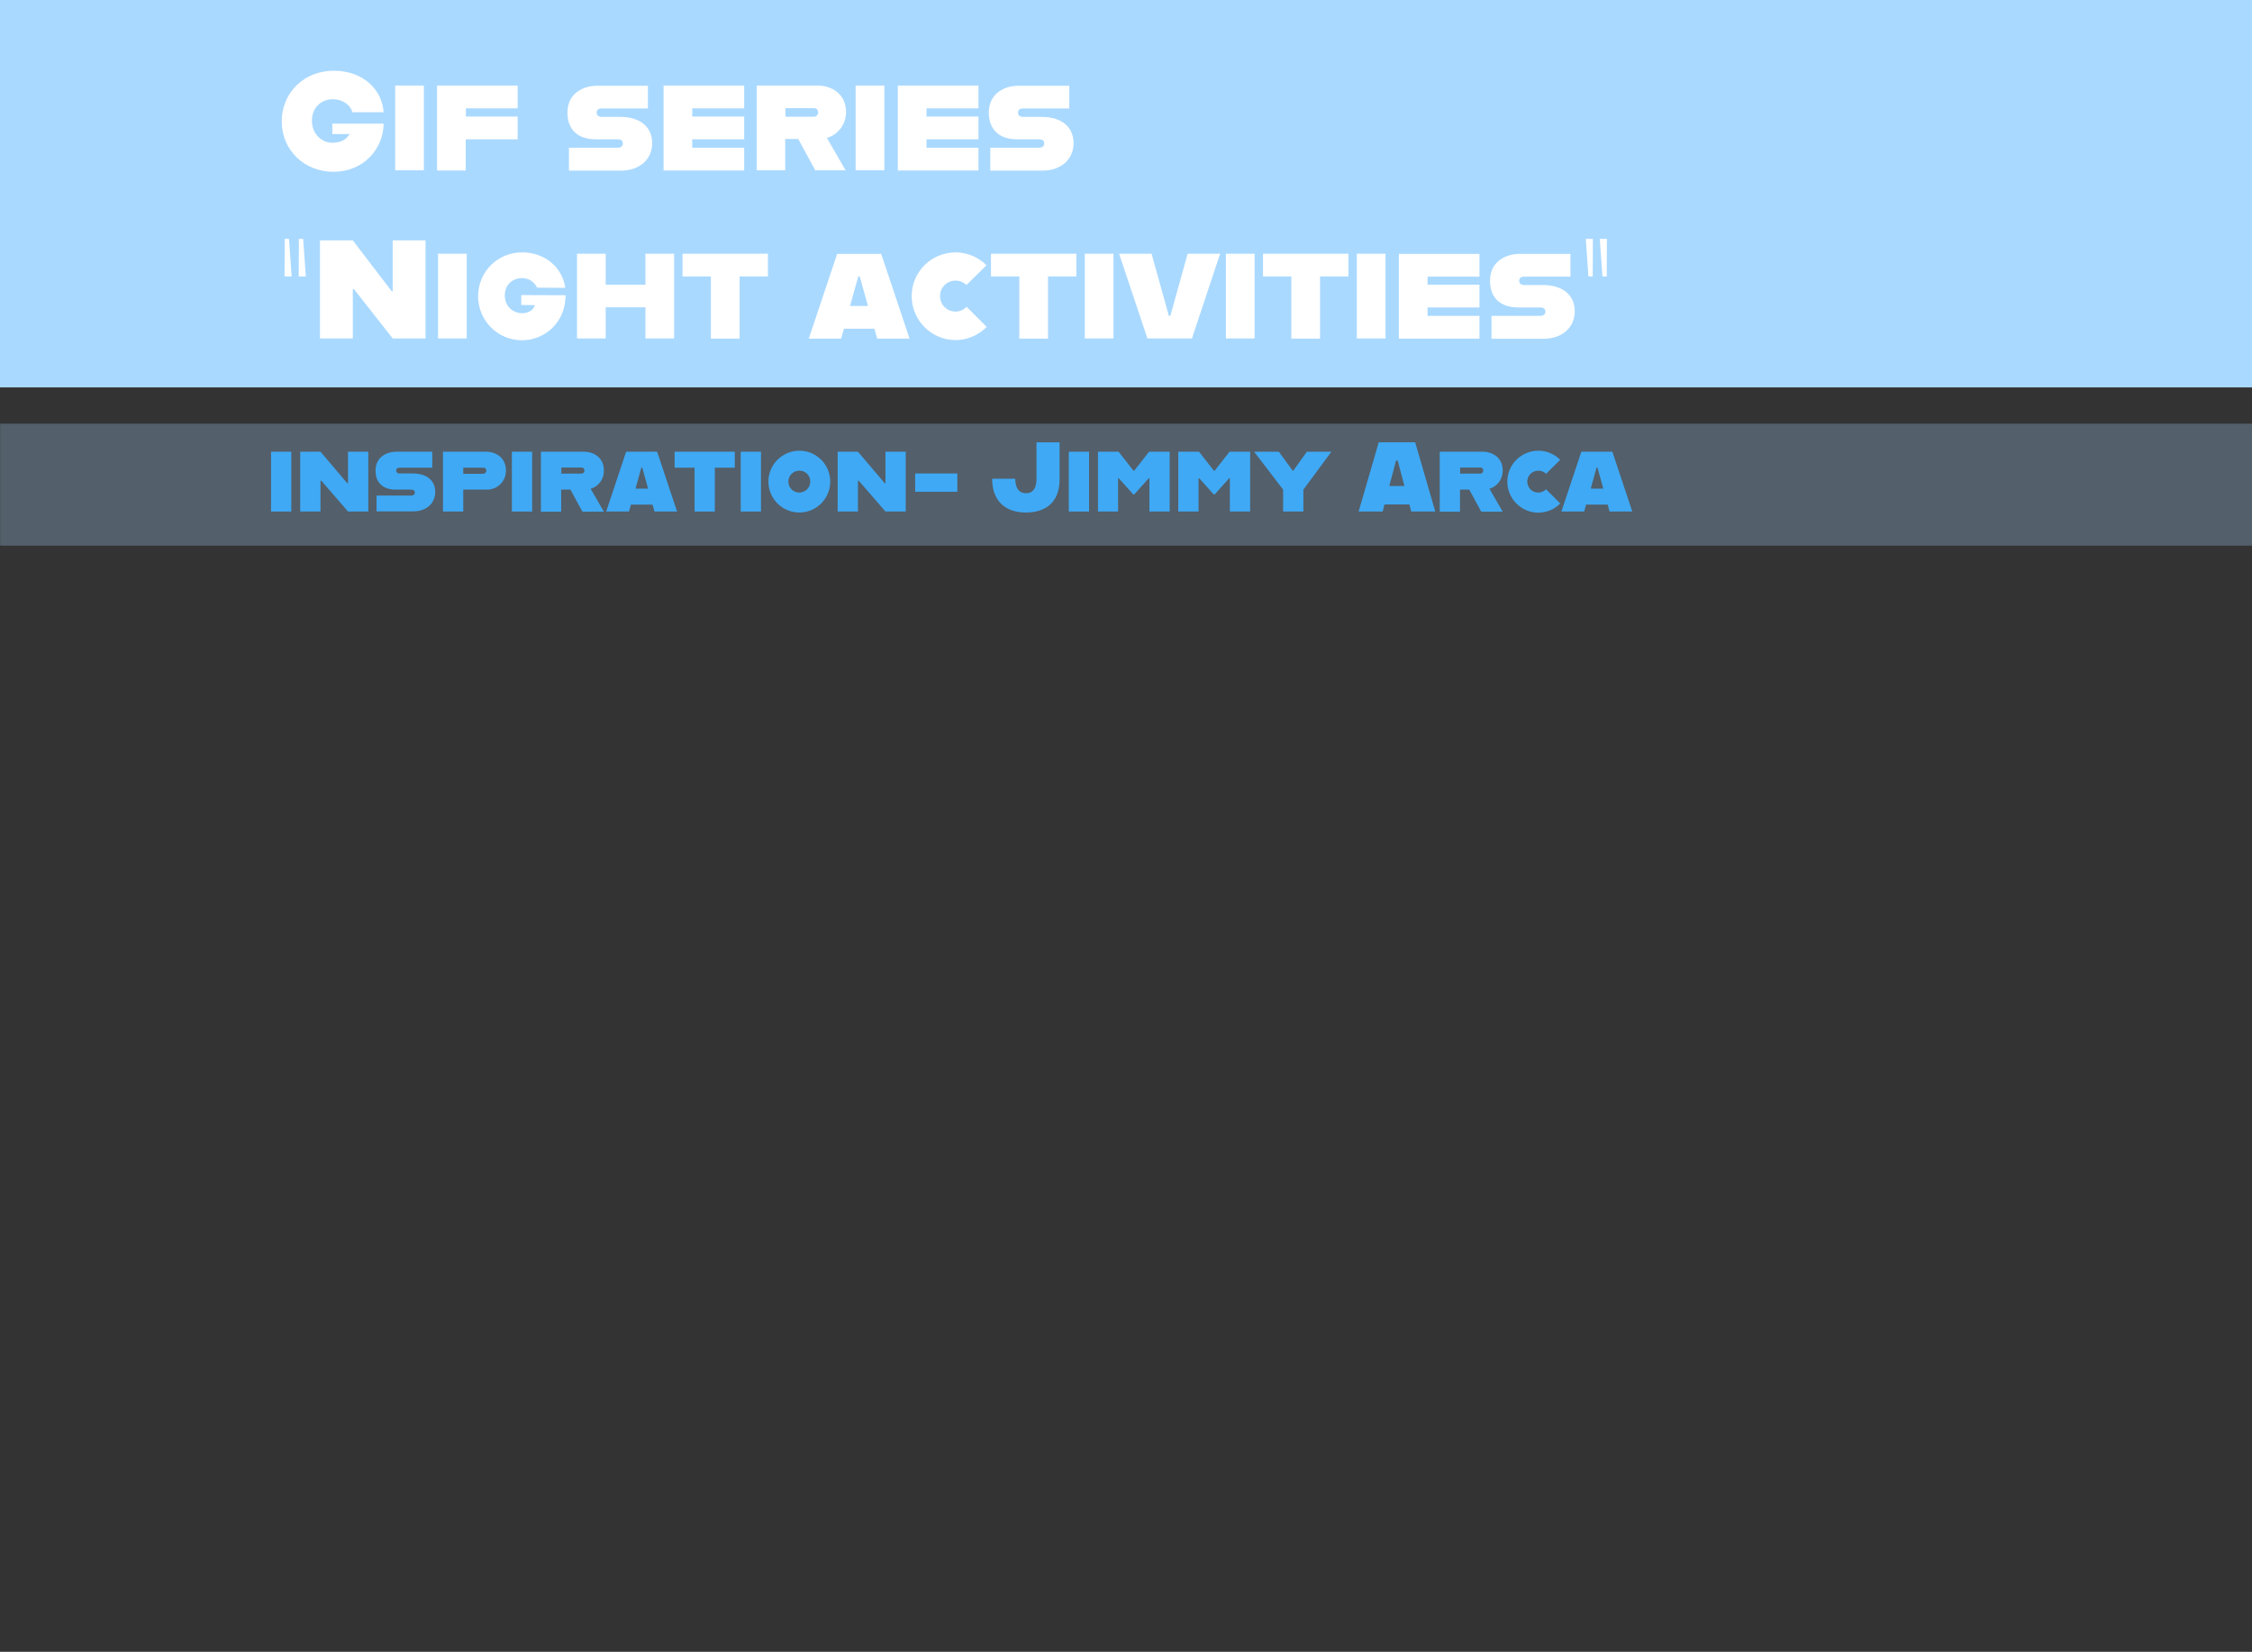 <?xml version="1.0" encoding="utf-8"?>
<!-- Generator: Adobe Illustrator 28.2.0, SVG Export Plug-In . SVG Version: 6.00 Build 0)  -->
<svg version="1.1" id="Layer_1" xmlns="http://www.w3.org/2000/svg" xmlns:xlink="http://www.w3.org/1999/xlink" x="0px" y="0px"
	 viewBox="0 0 1366 1002" style="enable-background:new 0 0 1366 1002;" xml:space="preserve">
<rect x="0" y="0" width="1366" height="1002" fill="#333333" stroke="none"/>
<style type="text/css">
	.st0{fill:#AAD9FF;}
	.st1{opacity:0.27;fill:#AAD9FF;}
	.st2{fill:#FFFFFF;}
	.st3{fill:#3FA9F5;}
</style>
<g>
	<rect x="-0.2" class="st0" width="1366.2" height="235"/>
</g>
<rect x="0.1" y="257" class="st1" width="1365.9" height="74"/>
<g>
	<path class="st2" d="M170.9,73.6c0-17.3,13.5-30.7,31.5-30.7c17.8,0,29.4,11.4,30.3,25.2h-19c-0.5-3.3-4.9-7.9-11.8-7.9
		c-6.9,0-12.7,4.9-12.7,13s6,13.4,12.4,13.4c4.9,0,8.3-1.7,10.5-5.3h-10.5v-6.3h31.1c-0.2,15.6-12.4,29.2-30.4,29.2
		S170.9,90.9,170.9,73.6z"/>
	<path class="st2" d="M239.7,51.9h17.4v51.4h-17.4V51.9z"/>
	<path class="st2" d="M282.6,65.7v5H314v13.8h-31.5v18.9h-17.4V51.9H314v13.8H282.6z"/>
	<path class="st2" d="M345.1,89.6h29.6c2.2,0,3.1-1.2,3.1-2.6c0-1.6-1-2.5-3.2-2.5h-13.3c-9.7,0-17.1-4.9-17.1-16.2
		c0-11.9,9.8-16.3,18-16.3H393v13.8h-28.1c-2.1,0-3,1.1-3,2.5c0,1.4,0.9,2.6,3,2.6h11.4c12.2,0,19.3,6.3,19.3,15.9
		c0,9.6-7.3,16.7-19,16.7h-31.5V89.6z"/>
	<path class="st2" d="M419.9,65.7v5h31.5v13.8h-31.5v5.1h31.5v13.8h-48.9V51.9h48.9v13.8H419.9z"/>
	<path class="st2" d="M501.6,83.7l11.3,19.6h-18.4l-10.3-19h-7.9v19H459V51.9h37c8.2,0,17.2,4.9,17.2,16.1
		C513.1,75.8,508.1,81.7,501.6,83.7z M476.4,70.8h17.3c1.4,0,2.6-1.2,2.6-2.6c0-1.7-1.2-2.6-2.6-2.6h-17.3V70.8z"/>
	<path class="st2" d="M519,51.9h17.4v51.4H519V51.9z"/>
	<path class="st2" d="M562,65.7v5h31.5v13.8H562v5.1h31.5v13.8h-48.9V51.9h48.9v13.8H562z"/>
	<path class="st2" d="M600.7,89.6h29.6c2.2,0,3.1-1.2,3.1-2.6c0-1.6-1-2.5-3.2-2.5h-13.3c-9.7,0-17.1-4.9-17.1-16.2
		c0-11.9,9.8-16.3,18-16.3h30.8v13.8h-28.1c-2.1,0-3,1.1-3,2.5c0,1.4,0.9,2.6,3,2.6h11.4c12.2,0,19.3,6.3,19.3,15.9
		c0,9.6-7.3,16.7-19,16.7h-31.5V89.6z"/>
	<path class="st2" d="M172.7,144.9h2.6l1.6,22.8h-4.3L172.7,144.9z M181.3,144.9h2.6l1.6,22.8h-4.3L181.3,144.9z"/>
	<path class="st2" d="M194.1,145.8H214l23.6,30.9h0.6v-30.9h19.9v59.5h-19.9l-23.5-29.9H214v29.9h-19.9V145.8z"/>
	<path class="st2" d="M265.7,153.9h17.4v51.4h-17.4V153.9z"/>
	<path class="st2" d="M290,179.7c0-14.6,11.6-26.6,26.7-26.6c13.5,0,24.3,8.7,26.2,21.5l-17.1-0.1c-1.9-3.9-5.4-5.8-9.1-5.8
		c-6,0-10.5,4.2-10.5,10.5c0,5.9,4.2,10.8,10.7,10.8c3.7,0,6.8-2,7.5-4.9l-8.2-0.1v-6l26.9,0.1l-0.2,2.8
		c-1,13.7-12.2,24.5-26.4,24.5C301.6,206.3,290,194.2,290,179.7z"/>
	<path class="st2" d="M408.9,153.9v51.4h-17.4v-18.9h-24.1v18.9H350v-51.4h17.4v18.8h24.1v-18.8H408.9z"/>
	<path class="st2" d="M431.2,167.7H414v-13.8h51.8v13.8h-17.2v37.7h-17.4V167.7z"/>
	<path class="st2" d="M530.4,199.4h-18.5l-1.7,6h-19.6l17.2-51.4h26.7l17.2,51.4h-19.6L530.4,199.4z M526.5,185.6l-5-17.9h-0.9
		l-5,17.9H526.5z"/>
	<path class="st2" d="M553,179.6c0-14.6,11.9-26.5,26.6-26.5c7.3,0,13.9,3,18.8,7.8l-12.2,12c-1.7-1.7-4-2.7-6.6-2.7
		c-5.3,0-9.4,4.2-9.4,9.4c0,5.3,4.2,9.4,9.4,9.4c2.6,0,5-1.1,6.7-2.9l12.2,12.2c-4.8,4.9-11.6,8-19,8
		C564.9,206.2,553,194.3,553,179.6z"/>
	<path class="st2" d="M618.3,167.7h-17.2v-13.8h51.8v13.8h-17.2v37.7h-17.4V167.7z"/>
	<path class="st2" d="M658,153.9h17.4v51.4H658V153.9z"/>
	<path class="st2" d="M678.8,153.9h19.7l10.5,37.7h0.9l10.5-37.7h19.7L723,205.3h-27L678.8,153.9z"/>
	<path class="st2" d="M743.6,153.9H761v51.4h-17.4V153.9z"/>
	<path class="st2" d="M783.3,167.7h-17.2v-13.8h51.8v13.8h-17.2v37.7h-17.4V167.7z"/>
	<path class="st2" d="M823,153.9h17.4v51.4H823V153.9z"/>
	<path class="st2" d="M865.9,167.7v5h31.5v13.8h-31.5v5.1h31.5v13.8h-48.9v-51.4h48.9v13.8H865.9z"/>
	<path class="st2" d="M904.7,191.6h29.6c2.2,0,3.1-1.2,3.1-2.6c0-1.6-1-2.5-3.2-2.5h-13.3c-9.7,0-17.1-4.9-17.1-16.2
		c0-11.9,9.8-16.3,18-16.3h30.8v13.8h-28.1c-2.1,0-3,1.1-3,2.5c0,1.4,0.9,2.6,3,2.6h11.4c12.2,0,19.3,6.3,19.3,15.9
		c0,9.6-7.3,16.7-19,16.7h-31.5V191.6z"/>
	<path class="st2" d="M966.1,167.7h-2.6l-1.6-22.8h4.3L966.1,167.7z M974.6,167.7H972l-1.6-22.8h4.3L974.6,167.7z"/>
</g>
<g>
	<path class="st3" d="M164.4,274h12.3v36.3h-12.3V274z"/>
	<path class="st3" d="M182.1,274h12.3l16.3,19.2h0.4V274h12.3v36.3h-12.3l-16.2-18.7h-0.5v18.7h-12.3V274z"/>
	<path class="st3" d="M228.5,300.6h20.9c1.6,0,2.2-0.8,2.2-1.9c0-1.1-0.7-1.7-2.3-1.7h-9.4c-6.8,0-12.1-3.5-12.1-11.5
		c0-8.4,6.9-11.5,12.7-11.5h21.7v9.7h-19.8c-1.5,0-2.1,0.8-2.1,1.7s0.6,1.8,2.1,1.8h8c8.6,0,13.6,4.4,13.6,11.2
		c0,6.8-5.2,11.8-13.4,11.8h-22.2V300.6z"/>
	<path class="st3" d="M306.9,285.4c0,6.8-5.3,11.6-11.5,11.6H281v13.3h-12.3V274h26.1C300.6,274,306.9,277.5,306.9,285.4z
		 M295,285.5c0-1.2-0.8-1.8-1.8-1.8H281v3.7h12.2C294.1,287.3,295,286.5,295,285.5z"/>
	<path class="st3" d="M310.5,274h12.3v36.3h-12.3V274z"/>
	<path class="st3" d="M358.3,296.5l8,13.9h-13l-7.3-13.4h-5.6v13.4h-12.3V274h26.1c5.8,0,12.1,3.5,12.1,11.3
		C366.4,290.9,362.9,295.1,358.3,296.5z M340.5,287.3h12.2c1,0,1.8-0.8,1.8-1.9c0-1.2-0.8-1.8-1.8-1.8h-12.2V287.3z"/>
	<path class="st3" d="M395.8,306.1h-13.1l-1.2,4.2h-13.8l12.1-36.3h18.8l12.1,36.3H397L395.8,306.1z M393.1,296.4l-3.5-12.7H389
		l-3.5,12.7H393.1z"/>
	<path class="st3" d="M421.3,283.7h-12.1V274h36.5v9.7h-12.1v26.6h-12.3V283.7z"/>
	<path class="st3" d="M449.3,274h12.3v36.3h-12.3V274z"/>
	<path class="st3" d="M466.1,292.1c0-10.3,8.4-18.7,18.8-18.7c10.3,0,18.7,8.4,18.7,18.7c0,10.4-8.4,18.8-18.7,18.8
		C474.5,310.9,466.1,302.5,466.1,292.1z M491.5,292.1c0-3.7-2.9-6.6-6.6-6.6c-3.7,0-6.7,2.9-6.7,6.6c0,3.7,2.9,6.7,6.7,6.7
		C488.5,298.7,491.5,295.8,491.5,292.1z"/>
	<path class="st3" d="M508.1,274h12.3l16.3,19.2h0.4V274h12.3v36.3h-12.3l-16.2-18.7h-0.5v18.7h-12.3V274z"/>
	<path class="st3" d="M555.1,287.2h25.6v11.1h-25.6V287.2z"/>
	<path class="st3" d="M601.8,290.4h14c0.1,5.9,2.4,8.8,6.6,8.8c4.1,0,6.3-3,6.3-8.6v-22.3h14v22.7c0,14.2-9.1,19.9-20.4,19.9
		C609.5,310.9,601.8,303.6,601.8,290.4z"/>
	<path class="st3" d="M648.3,274h12.3v36.3h-12.3V274z"/>
	<path class="st3" d="M666,274h12.5l9,11.5h0.5l9-11.5h12.5v36.3h-12.3v-20.2h-0.4l-8.8,9.8h-0.6l-8.8-9.8h-0.4v20.2H666V274z"/>
	<path class="st3" d="M714.8,274h12.5l9,11.5h0.5l9-11.5h12.5v36.3H746v-20.2h-0.4l-8.8,9.8h-0.6l-8.8-9.8h-0.4v20.2h-12.3V274z"/>
	<path class="st3" d="M778.3,297l-17.6-23h15l8.4,11.5h0.4l8.2-11.5h14.9l-17,23v13.3h-12.3V297z"/>
	<path class="st3" d="M854.9,306h-15.1l-1.1,4.3h-14.6l12.2-42h22.1l12.2,42h-14.6L854.9,306z M851.9,294.8l-4.1-15.4h-1l-4.1,15.4
		H851.9z"/>
	<path class="st3" d="M903.5,296.5l8,13.9h-13l-7.3-13.4h-5.6v13.4h-12.3V274h26.1c5.8,0,12.1,3.5,12.1,11.3
		C911.6,290.9,908,295.1,903.5,296.5z M885.7,287.3h12.2c1,0,1.8-0.8,1.8-1.9c0-1.2-0.8-1.8-1.8-1.8h-12.2V287.3z"/>
	<path class="st3" d="M914.3,292.1c0-10.3,8.4-18.7,18.8-18.7c5.2,0,9.8,2.1,13.3,5.5l-8.6,8.5c-1.2-1.2-2.8-1.9-4.7-1.9
		c-3.7,0-6.7,2.9-6.7,6.6c0,3.7,2.9,6.7,6.7,6.7c1.9,0,3.5-0.8,4.7-2l8.6,8.6c-3.4,3.5-8.2,5.6-13.4,5.6
		C922.7,310.9,914.3,302.5,914.3,292.1z"/>
	<path class="st3" d="M975.2,306.1h-13.1l-1.2,4.2h-13.8l12.1-36.3h18.8l12.1,36.3h-13.8L975.2,306.1z M972.5,296.4l-3.5-12.7h-0.6
		l-3.5,12.7H972.5z"/>
</g>
</svg>
